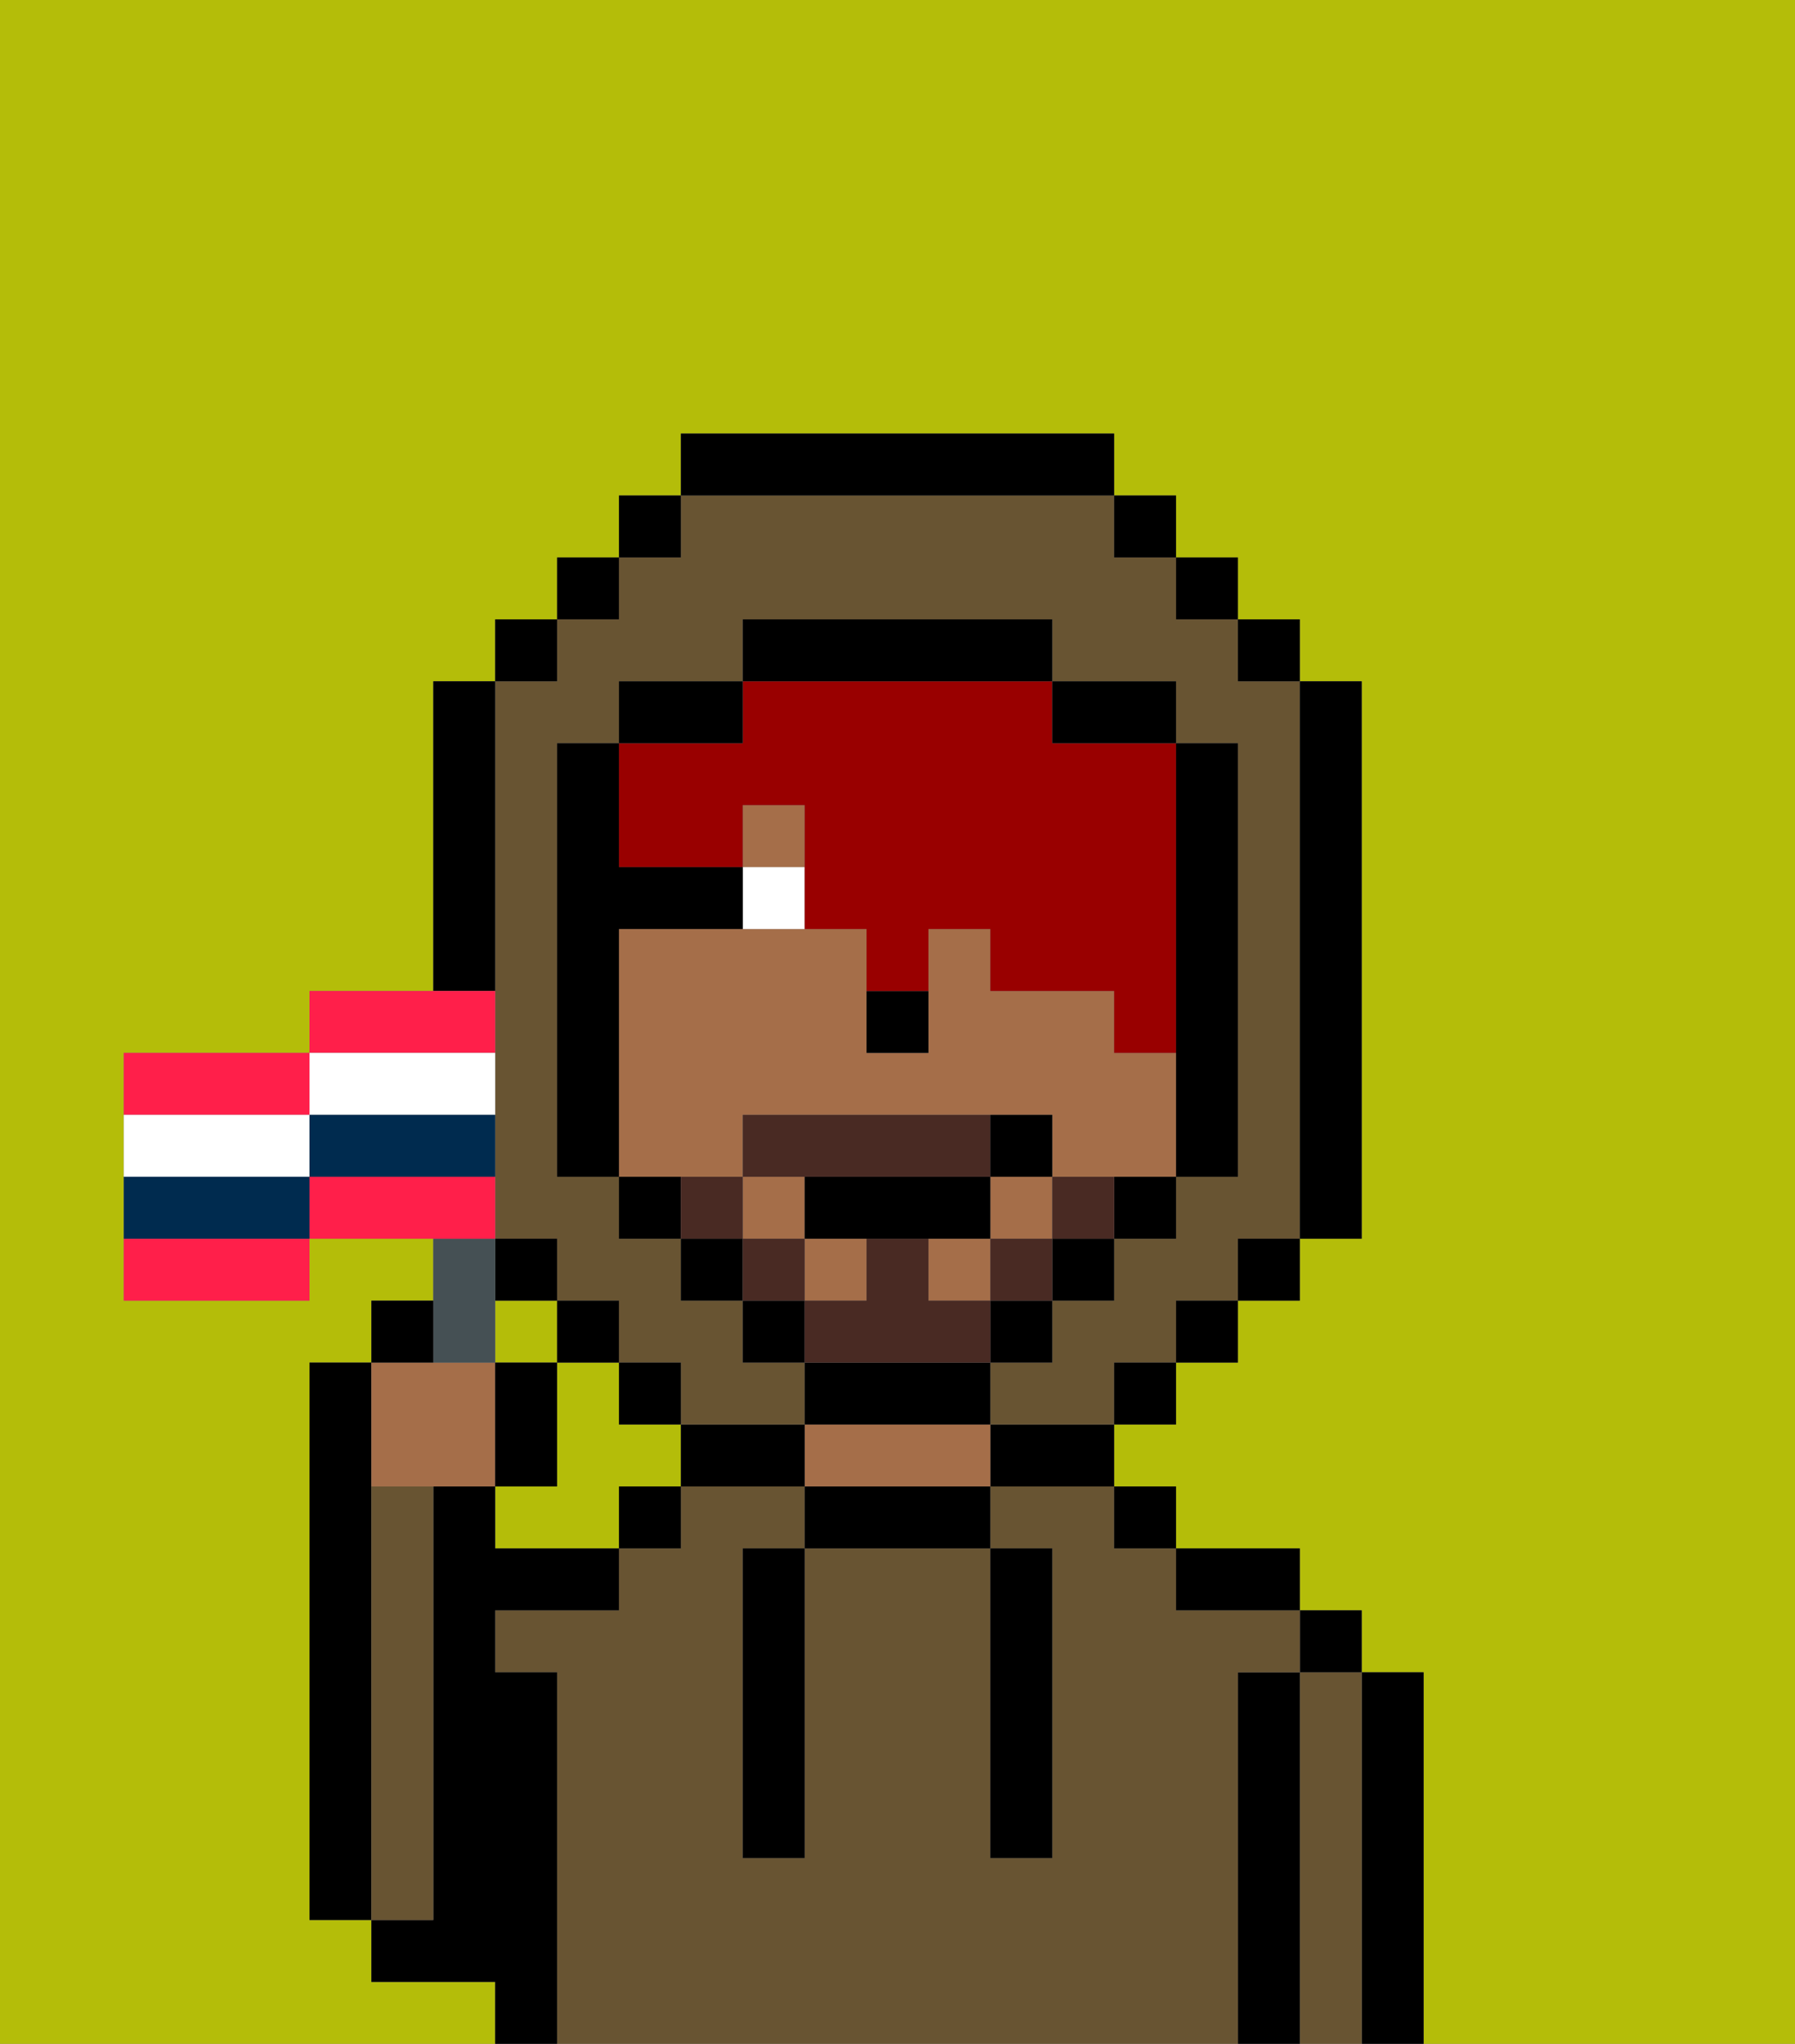 <svg xmlns="http://www.w3.org/2000/svg" viewBox="0 0 29 33"><rect x="0" y="0" width="29" height="33" fill="#808080" stroke="none"/><defs><style>polygon,rect,path{shape-rendering:crispedges;}.sa163-1{fill:#b4bd09;}.sa163-2{fill:#000000;}.sa163-3{fill:#685432;}.sa163-4{fill:#a56e49;}.sa163-5{fill:#ffffff;}.sa163-6{fill:#990000;}.sa163-7{fill:#492a23;}.sa163-8{fill:#455054;}.sa163-9{fill:#ff1f4a;}.sa163-10{fill:#002b4f;}</style></defs><path class="sa163-1" d="M8,32H6V31H5V22H6V21H7V20H5v1H2V17H5V16H7V11H8V10H9V9h1V8h1V7h7V8h1V9h1v1h1v1h1v9H21v1H20v1H19v1H18v1h1v1h2v1h1v1h1v6h6V0H0V33H8Z"/><rect class="sa163-1" x="8" y="21" width="1" height="1"/><path class="sa163-1" d="M10,23V22H9v2H8v1h2V24h1V23Z"/><path class="sa163-2" d="M6,24V22H5v9H6V24Z"/><path class="sa163-2" d="M23,27H22v6h1V27Z"/><path class="sa163-3" d="M22,27H21v6h1V27Z"/><rect class="sa163-2" x="21" y="26" width="1" height="1"/><path class="sa163-2" d="M21,27H20v6h1V27Z"/><path class="sa163-3" d="M20,27h1V26H19V25H18V24H16v1h1v5H16V25H13v5H12V25h1V24H11v1H10v1H8v1H9v6H20V27Z"/><path class="sa163-2" d="M20,26h1V25H19v1Z"/><rect class="sa163-2" x="18" y="24" width="1" height="1"/><path class="sa163-2" d="M16,24h2V23H16Z"/><path class="sa163-2" d="M13,24v1h3V24H13Z"/><path class="sa163-4" d="M15,23H13v1h3V23Z"/><path class="sa163-2" d="M12,23H11v1h2V23Z"/><rect class="sa163-2" x="10" y="24" width="1" height="1"/><path class="sa163-2" d="M9,27H8V26h2V25H8V24H7v7H6v1H8v1H9V27Z"/><path class="sa163-3" d="M7,30V24H6v7H7Z"/><path class="sa163-2" d="M12,26v4h1V25H12Z"/><path class="sa163-2" d="M16,30h1V25H16v5Z"/><rect class="sa163-4" x="12" y="19" width="1" height="1"/><rect class="sa163-4" x="12" y="13" width="1" height="1"/><rect class="sa163-4" x="13" y="20" width="1" height="1"/><path class="sa163-4" d="M12,19V18h5v1h2V17H18V16H16V15H15v2H14V15H10v4h2Z"/><rect class="sa163-4" x="16" y="19" width="1" height="1"/><rect class="sa163-4" x="15" y="20" width="1" height="1"/><path class="sa163-2" d="M14,17h1V16H14Z"/><path class="sa163-5" d="M12,14v1h1V14Z"/><path class="sa163-6" d="M12,14V13h1v2h1v1h1V15h1v1h2v1h1V12H17V11H12v1H10v2Z"/><path class="sa163-3" d="M8,15v5H9v1h1v1h1v1h2V22H12V21H11V20H10V19H9V12h1V11h2V10h5v1h2v1h1v7H19v1H18v1H17v1H16v1h2V22h1V21h1V20h1V11H20V10H19V9H18V8H11V9H10v1H9v1H8v4Z"/><rect class="sa163-2" x="10" y="8" width="1" height="1"/><rect class="sa163-2" x="9" y="9" width="1" height="1"/><rect class="sa163-2" x="8" y="10" width="1" height="1"/><path class="sa163-2" d="M8,15V11H7v5H8Z"/><rect class="sa163-2" x="8" y="20" width="1" height="1"/><rect class="sa163-2" x="9" y="21" width="1" height="1"/><rect class="sa163-2" x="10" y="22" width="1" height="1"/><rect class="sa163-2" x="18" y="22" width="1" height="1"/><rect class="sa163-2" x="19" y="21" width="1" height="1"/><rect class="sa163-2" x="20" y="20" width="1" height="1"/><path class="sa163-2" d="M21,20h1V11H21v9Z"/><rect class="sa163-2" x="20" y="10" width="1" height="1"/><rect class="sa163-2" x="19" y="9" width="1" height="1"/><rect class="sa163-2" x="18" y="8" width="1" height="1"/><path class="sa163-2" d="M18,8V7H11V8h7Z"/><path class="sa163-2" d="M12,11H10v1h2Z"/><path class="sa163-2" d="M10,15h2V14H10V12H9v7h1V15Z"/><path class="sa163-2" d="M10,19v1h1V19Z"/><rect class="sa163-2" x="11" y="20" width="1" height="1"/><rect class="sa163-2" x="12" y="21" width="1" height="1"/><path class="sa163-2" d="M16,23V22H13v1h3Z"/><rect class="sa163-2" x="16" y="21" width="1" height="1"/><rect class="sa163-2" x="17" y="20" width="1" height="1"/><path class="sa163-2" d="M18,20h1V19H18Z"/><path class="sa163-2" d="M19,17v2h1V12H19v5Z"/><path class="sa163-2" d="M18,12h1V11H17v1Z"/><path class="sa163-2" d="M17,11V10H12v1h5Z"/><path class="sa163-7" d="M17,19v1h1V19Z"/><rect class="sa163-7" x="16" y="20" width="1" height="1"/><path class="sa163-7" d="M16,22V21H15V20H14v1H13v1h3Z"/><path class="sa163-7" d="M14,19h2V18H12v1h2Z"/><rect class="sa163-7" x="12" y="20" width="1" height="1"/><path class="sa163-7" d="M12,19H11v1h1Z"/><path class="sa163-2" d="M16,19H13v1h3Z"/><path class="sa163-2" d="M17,19V18H16v1Z"/><path class="sa163-4" d="M7,24H8V22H6v2Z"/><path class="sa163-8" d="M8,22V20H7v2Z"/><path class="sa163-2" d="M7,21H6v1H7Z"/><path class="sa163-2" d="M9,22H8v2H9Z"/><path class="sa163-9" d="M5,17H2v1H5Z"/><path class="sa163-9" d="M8,16H5v1H8Z"/><path class="sa163-9" d="M2,21H5V20H2Z"/><path class="sa163-9" d="M8,19H5v1H8Z"/><path class="sa163-5" d="M5,19V18H2v1H5Z"/><path class="sa163-5" d="M6,18H8V17H5v1Z"/><path class="sa163-10" d="M6,18H5v1H8V18Z"/><path class="sa163-10" d="M4,19H2v1H5V19Z"/></svg>